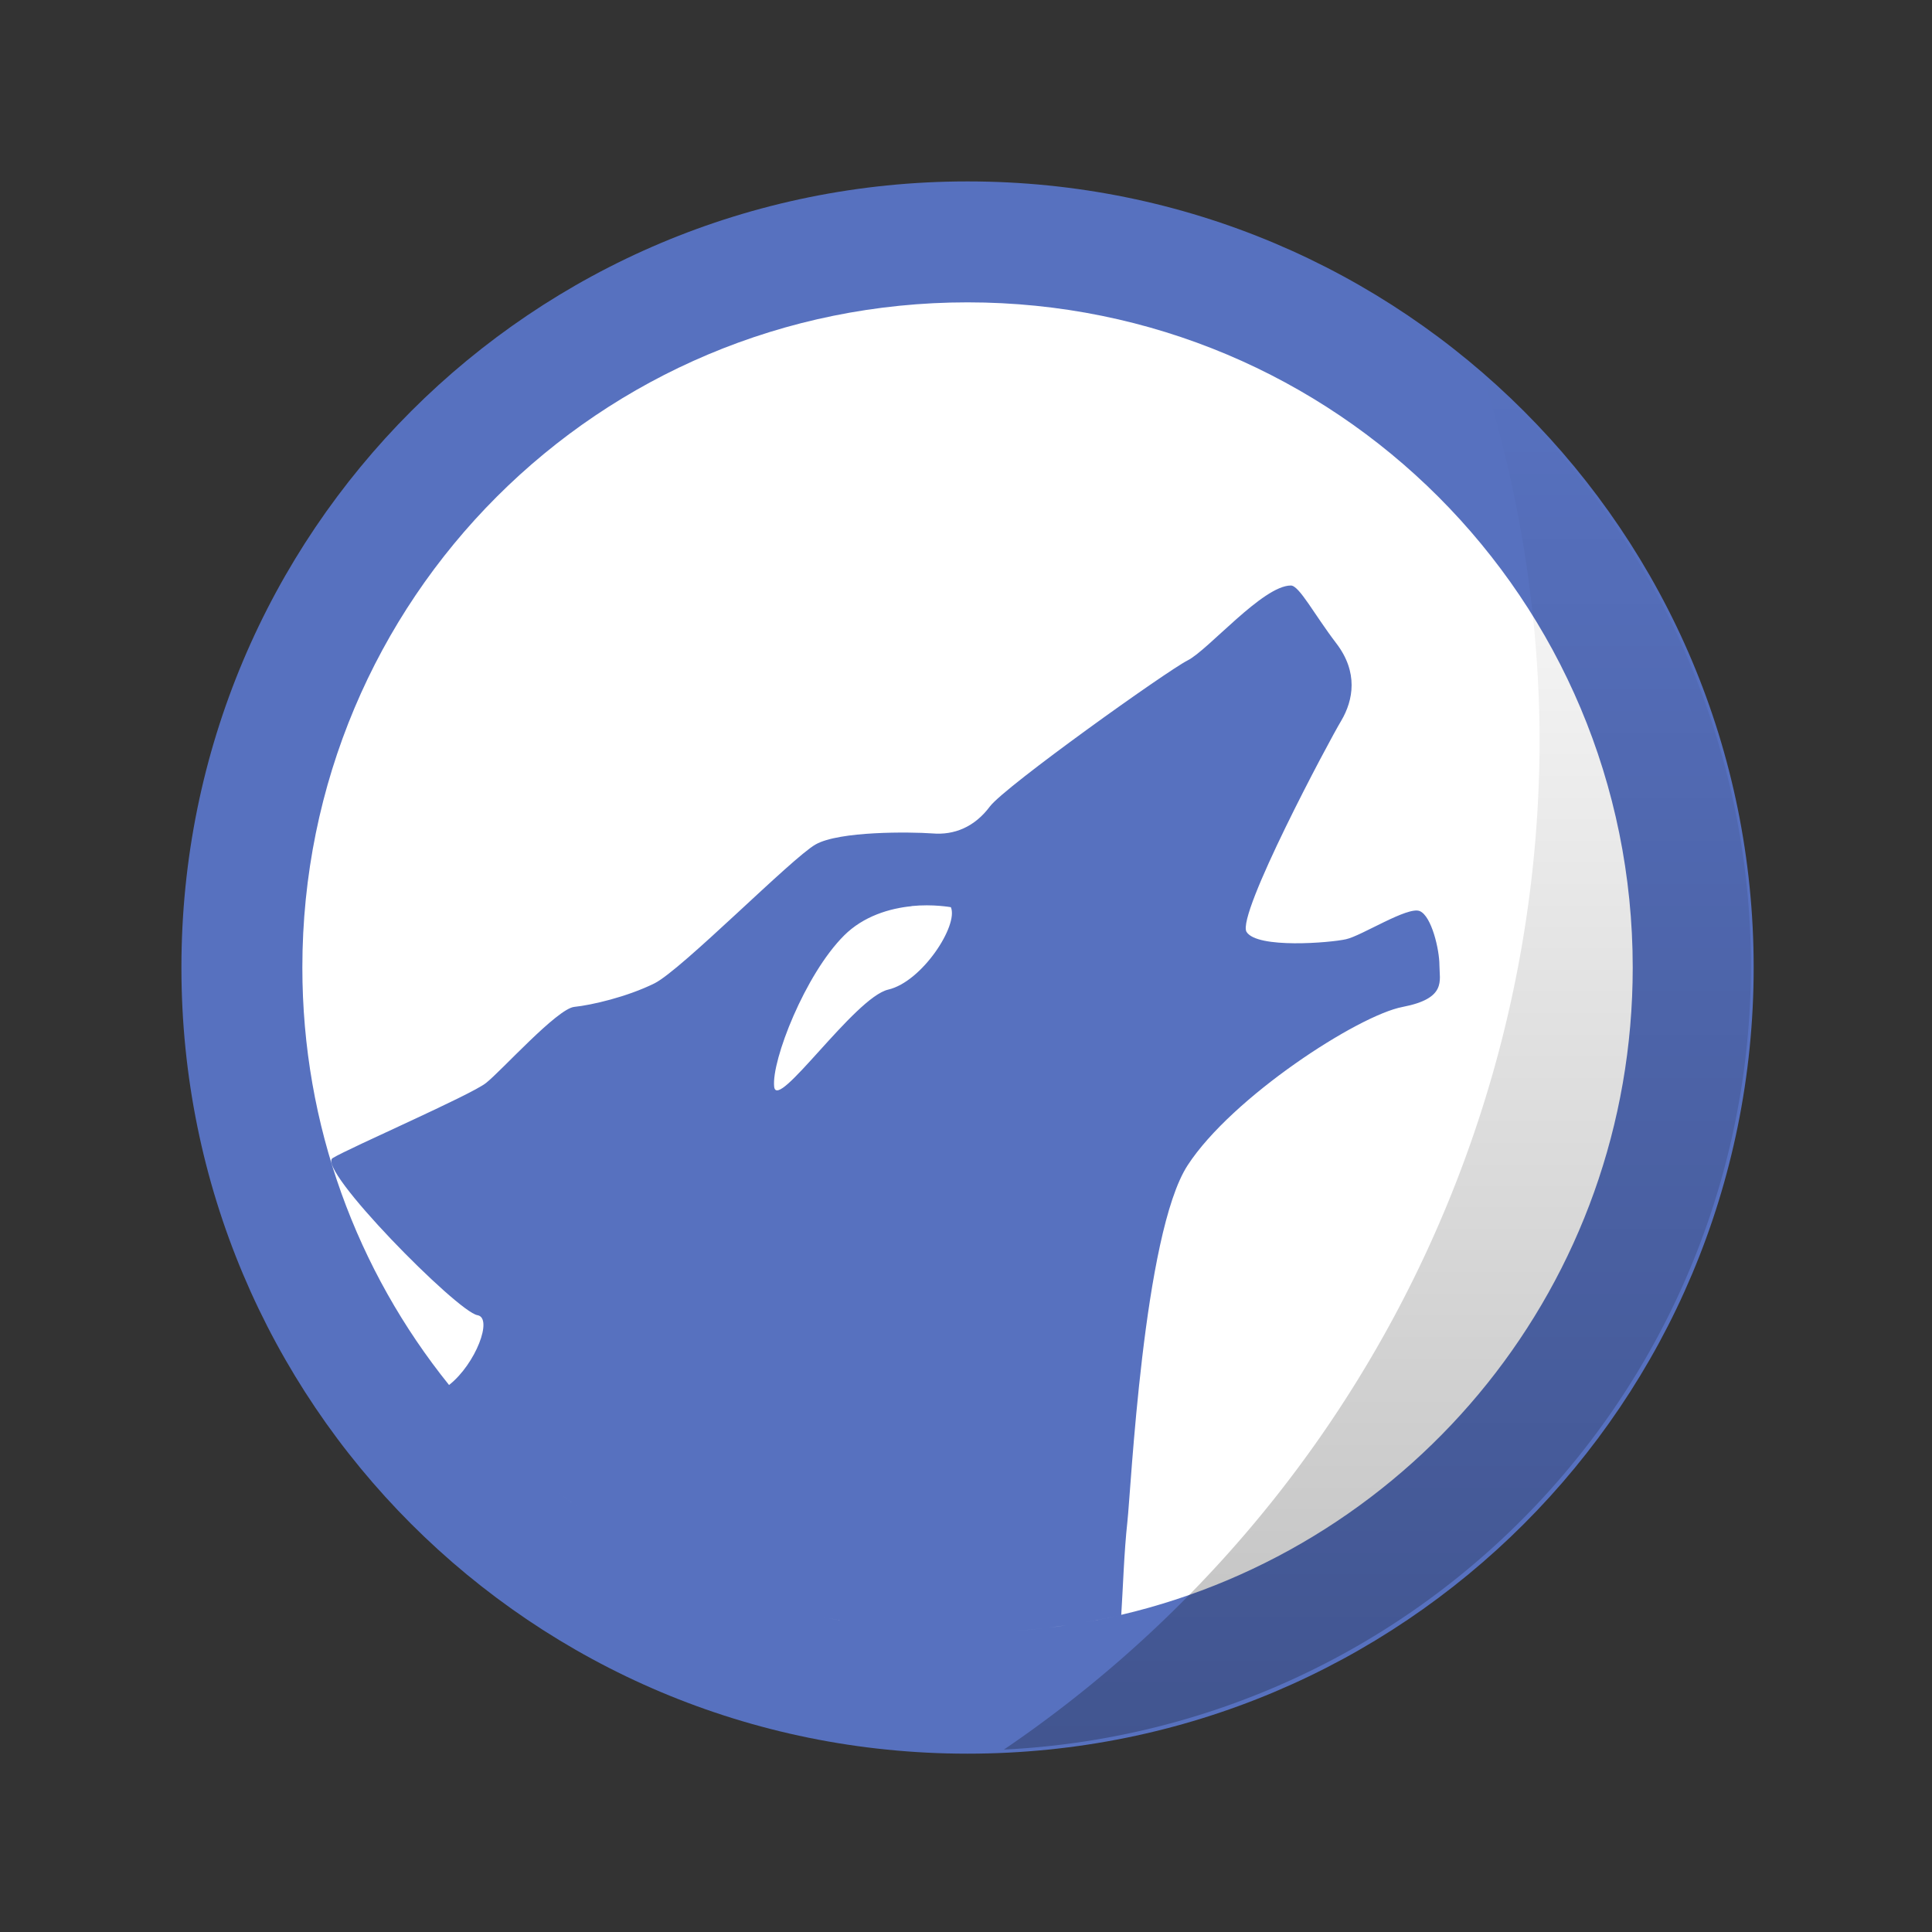 <?xml version="1.0" encoding="UTF-8" standalone="no"?>
<!-- Created with Inkscape (http://www.inkscape.org/) -->

<svg
   xmlns:dc="http://purl.org/dc/elements/1.1/"
   xmlns:cc="http://creativecommons.org/ns#"
   xmlns:rdf="http://www.w3.org/1999/02/22-rdf-syntax-ns#"
   xmlns:svg="http://www.w3.org/2000/svg"
   xmlns="http://www.w3.org/2000/svg"
   xmlns:xlink="http://www.w3.org/1999/xlink"
   xmlns:sodipodi="http://sodipodi.sourceforge.net/DTD/sodipodi-0.dtd"
   xmlns:inkscape="http://www.inkscape.org/namespaces/inkscape"
   width="64"
   height="64"
   viewBox="0 0 16.933 16.933"
   version="1.1"
   id="svg4572"
   inkscape:version="0.92.2 2405546, 2018-03-11"
   sodipodi:docname="amarok.svg">
  <rect x="0" y="0" width="16.933" height="16.933" fill="#333333" stroke="none"/>
  <title
     id="title4611">Canvas icon theme</title>
  <defs
     id="defs4566">
    <linearGradient
       gradientTransform="matrix(0.265,0,0,0.265,-4.6124265e-8,280.067)"
       inkscape:collect="always"
       xlink:href="#linearGradient856"
       id="linearGradient858"
       x1="45.628"
       y1="57.955"
       x2="45.628"
       y2="12.461"
       gradientUnits="userSpaceOnUse" />
    <linearGradient
       inkscape:collect="always"
       id="linearGradient856">
      <stop
         style="stop-color:#000000;stop-opacity:1;"
         offset="0"
         id="stop852" />
      <stop
         style="stop-color:#000000;stop-opacity:0;"
         offset="1"
         id="stop854" />
    </linearGradient>
  </defs>
  <sodipodi:namedview
     id="base"
     pagecolor="#ffffff"
     bordercolor="#666666"
     borderopacity="1.0"
     inkscape:pageopacity="0.0"
     inkscape:pageshadow="2"
     inkscape:zoom="16.000001"
     inkscape:cx="25.238131"
     inkscape:cy="43.587931"
     inkscape:document-units="px"
     inkscape:current-layer="layer1"
     showgrid="true"
     units="px"
     width="64px"
     showguides="true"
     inkscape:guide-bbox="true"
     inkscape:window-width="1920"
     inkscape:window-height="1023"
     inkscape:window-x="0"
     inkscape:window-y="27"
     inkscape:window-maximized="1"
     inkscape:snap-bbox="true"
     inkscape:bbox-nodes="true"
     inkscape:snap-bbox-edge-midpoints="true"
     inkscape:snap-nodes="true">
    <inkscape:grid
       type="xygrid"
       id="grid4582" />
    <sodipodi:guide
       position="1.058,15.875"
       orientation="0,1"
       id="guide4584"
       inkscape:locked="false" />
    <sodipodi:guide
       position="1.058,1.058"
       orientation="1,0"
       id="guide4586"
       inkscape:locked="false" />
    <sodipodi:guide
       position="15.875,15.875"
       orientation="1,0"
       id="guide4588"
       inkscape:locked="false" />
    <sodipodi:guide
       position="1.058,1.058"
       orientation="0,1"
       id="guide4590"
       inkscape:locked="false" />
    <sodipodi:guide
       position="8.467,8.467"
       orientation="0,1"
       id="guide822"
       inkscape:locked="false" />
    <sodipodi:guide
       position="8.467,8.467"
       orientation="1,0"
       id="guide824"
       inkscape:locked="false" />
  </sodipodi:namedview>
  <g
     inkscape:label="Layer 1"
     inkscape:groupmode="layer"
     id="layer1"
     transform="translate(0,-280.067)">
    <rect
       id="rect832"
       transform="matrix(0,-1,-1,0,0,0)"
       ry="6.085"
       rx="6.085"
       y="-14.552"
       x="-294.619"
       height="12.171"
       width="12.171"
       style="fill:#ffffff;fill-opacity:1;stroke-width:0.217" />
    <path
       style="fill:#5771bf;fill-opacity:1;stroke-width:0.929"
       d="M 32 6 C 17.596 6 6 17.596 6 32 C 6 46.404 17.596 58 32 58 C 46.404 58 58 46.404 58 32 C 58 17.596 46.404 6 32 6 z M 32 10 C 44.188 10 54 19.812 54 32 C 54 42.436 46.803 51.124 37.084 53.408 C 36.688 53.501 36.289 53.583 35.885 53.654 C 36.288 53.582 36.688 53.501 37.084 53.408 C 37.142 52.508 37.176 51.337 37.287 50.326 C 37.402 49.311 37.813 40.797 39.279 38.541 C 40.745 36.285 44.922 33.581 46.389 33.303 C 47.855 33.02 47.607 32.434 47.607 31.922 C 47.607 31.41 47.349 30.3 46.957 30.133 C 46.559 29.965 45.028 30.955 44.516 31.064 C 44.008 31.18 41.575 31.385 41.227 30.82 C 40.891 30.255 43.956 24.505 44.361 23.834 C 44.759 23.158 44.93 22.232 44.193 21.273 C 43.464 20.319 42.971 19.365 42.693 19.365 C 41.766 19.365 39.955 21.503 39.279 21.842 C 38.603 22.182 33.248 26.002 32.74 26.672 C 32.233 27.352 31.561 27.627 30.832 27.564 C 30.1 27.512 27.754 27.484 26.973 27.93 C 26.182 28.38 22.552 32.068 21.646 32.523 C 20.736 32.973 19.561 33.243 18.996 33.301 C 18.431 33.354 16.582 35.42 16.074 35.818 C 15.576 36.216 11.569 37.957 11.004 38.301 C 10.439 38.637 15.125 43.387 15.791 43.498 C 16.312 43.585 15.737 45.11 14.852 45.807 C 11.816 42.036 10 37.239 10 32 C 10 19.812 19.812 10 32 10 z M 31.068 29.959 C 31.304 29.978 31.449 30.004 31.449 30.004 C 31.706 30.604 30.496 32.469 29.379 32.729 C 28.262 32.985 25.687 36.797 25.604 35.936 C 25.515 35.074 26.626 32.227 27.916 30.941 C 28.56 30.297 29.432 30.041 30.152 29.971 L 30.146 29.967 C 30.507 29.931 30.833 29.94 31.068 29.959 z M 14.859 45.814 C 15.612 46.749 16.44 47.621 17.334 48.42 C 17.615 48.671 17.903 48.914 18.197 49.15 C 17.903 48.914 17.615 48.671 17.334 48.42 C 16.44 47.621 15.612 46.749 14.859 45.814 z M 18.363 49.281 C 18.606 49.473 18.853 49.66 19.104 49.842 C 18.852 49.66 18.606 49.473 18.363 49.281 z M 19.359 50.021 C 19.587 50.181 19.819 50.337 20.053 50.488 C 19.819 50.337 19.587 50.181 19.359 50.021 z M 20.328 50.664 C 20.574 50.818 20.822 50.965 21.074 51.109 C 20.822 50.965 20.574 50.818 20.328 50.664 z M 21.334 51.26 C 21.647 51.433 21.965 51.598 22.287 51.756 C 21.965 51.598 21.647 51.433 21.334 51.26 z M 22.338 51.783 C 23.051 52.131 23.785 52.441 24.539 52.711 C 23.785 52.441 23.051 52.131 22.338 51.783 z M 24.783 52.793 C 25.059 52.888 25.337 52.978 25.617 53.062 C 25.337 52.978 25.059 52.888 24.783 52.793 z M 26.035 53.182 C 26.275 53.249 26.516 53.314 26.76 53.373 C 26.516 53.314 26.275 53.249 26.035 53.182 z M 27.201 53.473 C 27.45 53.528 27.699 53.578 27.951 53.625 C 27.699 53.579 27.45 53.528 27.201 53.473 z M 35.814 53.666 C 35.45 53.729 35.082 53.785 34.711 53.83 C 35.082 53.784 35.45 53.73 35.814 53.666 z M 28.35 53.697 C 28.609 53.74 28.872 53.777 29.135 53.811 C 28.872 53.777 28.61 53.74 28.35 53.697 z M 34.518 53.854 C 34.19 53.891 33.859 53.919 33.527 53.941 C 33.859 53.918 34.19 53.891 34.518 53.854 z M 29.58 53.865 C 29.832 53.893 30.086 53.913 30.34 53.932 C 30.086 53.913 29.832 53.893 29.58 53.865 z M 33.238 53.963 C 32.828 53.985 32.416 54 32 54 C 31.595 54 31.194 53.986 30.795 53.965 C 31.194 53.986 31.595 54 32 54 C 32.416 54 32.829 53.986 33.238 53.963 z "
       transform="matrix(0.265,0,0,0.265,0,280.067)"
       id="rect2" />
    <path
       inkscape:connector-curvature="0"
       style="opacity:0.25;fill:url(#linearGradient858);fill-opacity:1;stroke:none;stroke-width:0.491;stroke-miterlimit:4;stroke-dasharray:none;stroke-opacity:0.038;paint-order:stroke markers fill"
       d="m 12.997,283.364 a 10.716,10.716 0 0 1 0.497,3.185 10.716,10.716 0 0 1 -4.695,8.852 6.879,6.879 0 0 0 6.547,-6.867 6.879,6.879 0 0 0 -2.349,-5.17 z"
       id="circle839" />
  </g>
</svg>
